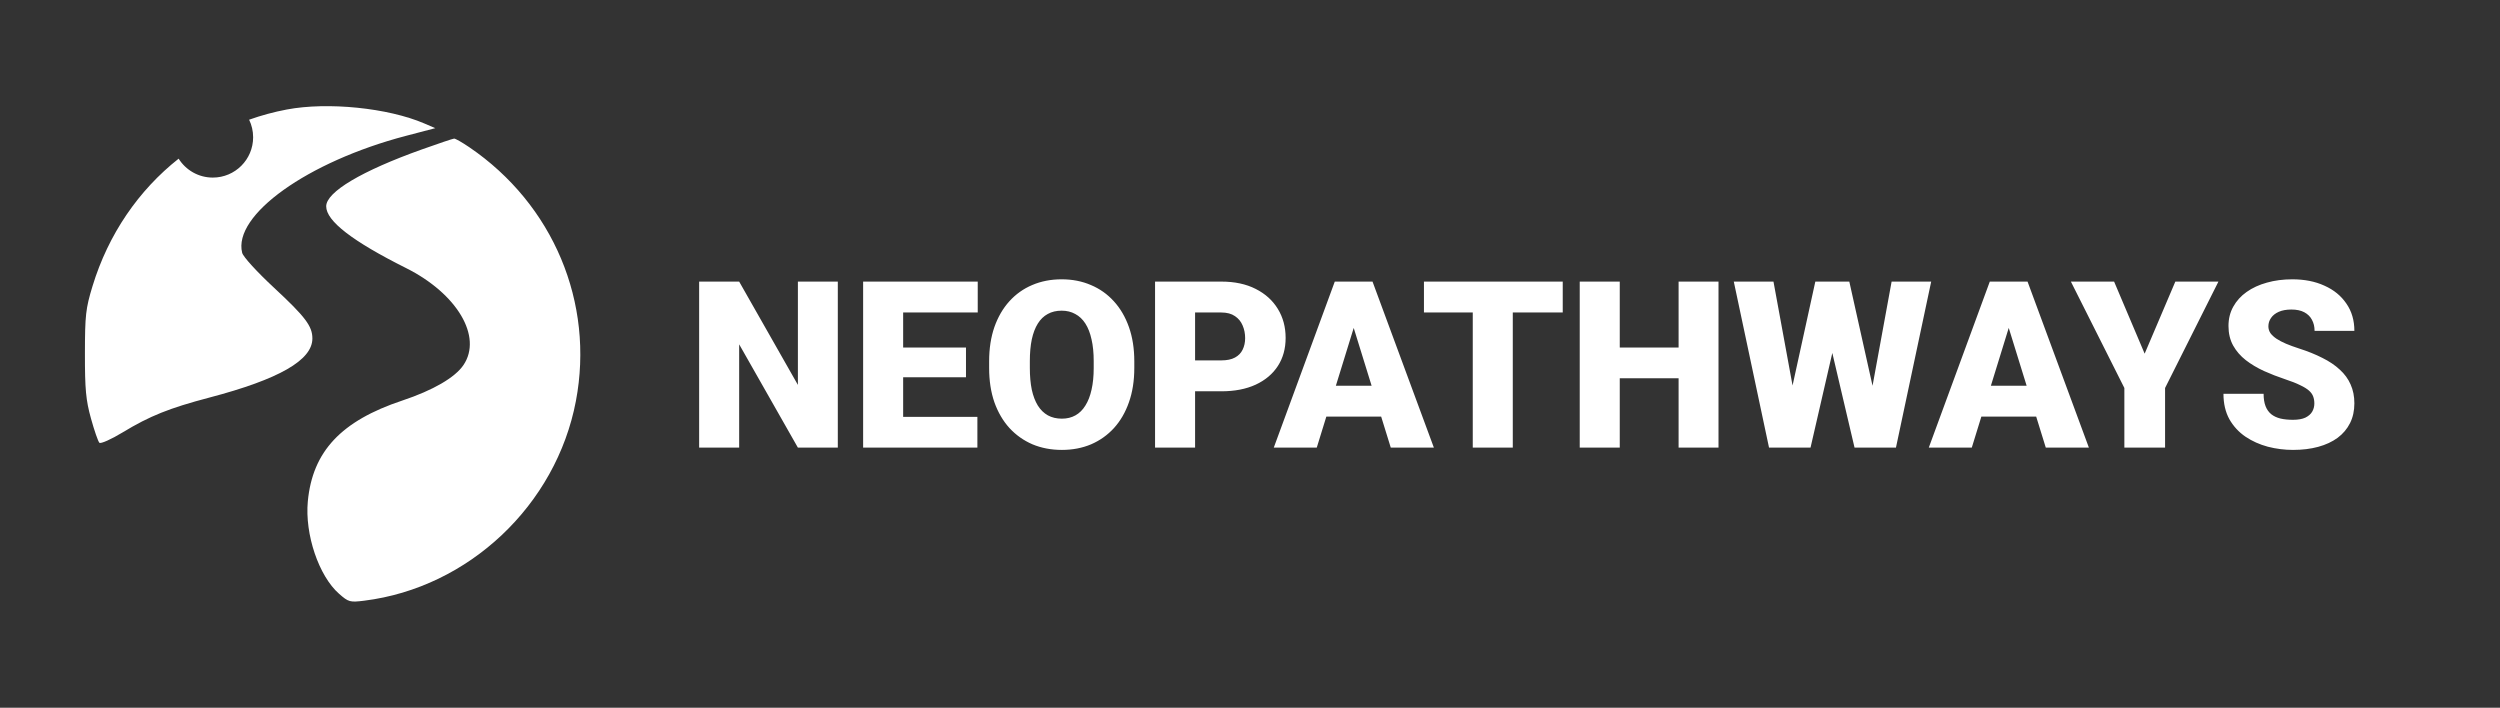 <svg width="1413" height="400" viewBox="0 0 1413 400" fill="none" xmlns="http://www.w3.org/2000/svg">
<rect x="0" y="0" width="1413" height="400" fill="#333333" stroke="none"/>
<path d="M473.529 159.156V253H450.971L417.777 194.605V253H395.154V159.156H417.777L450.971 217.551V159.156H473.529ZM552.42 235.598V253H502.404V235.598H552.42ZM510.461 159.156V253H487.838V159.156H510.461ZM545.975 196.41V213.232H502.404V196.41H545.975ZM552.613 159.156V176.623H502.404V159.156H552.613ZM641.107 204.209V208.012C641.107 215.188 640.098 221.633 638.078 227.348C636.102 233.02 633.287 237.875 629.635 241.914C625.982 245.91 621.664 248.982 616.68 251.131C611.695 253.236 606.195 254.289 600.18 254.289C594.121 254.289 588.578 253.236 583.551 251.131C578.566 248.982 574.227 245.91 570.531 241.914C566.879 237.875 564.043 233.02 562.023 227.348C560.047 221.633 559.059 215.188 559.059 208.012V204.209C559.059 197.033 560.047 190.588 562.023 184.873C564.043 179.158 566.857 174.303 570.467 170.307C574.119 166.268 578.438 163.195 583.422 161.09C588.449 158.941 593.992 157.867 600.051 157.867C606.066 157.867 611.566 158.941 616.551 161.09C621.578 163.195 625.918 166.268 629.57 170.307C633.223 174.303 636.059 179.158 638.078 184.873C640.098 190.588 641.107 197.033 641.107 204.209ZM618.162 208.012V204.08C618.162 199.439 617.754 195.357 616.938 191.834C616.164 188.268 615.004 185.281 613.457 182.875C611.91 180.469 609.998 178.664 607.721 177.461C605.486 176.215 602.93 175.592 600.051 175.592C597.043 175.592 594.422 176.215 592.188 177.461C589.953 178.664 588.084 180.469 586.58 182.875C585.076 185.281 583.938 188.268 583.164 191.834C582.434 195.357 582.068 199.439 582.068 204.08V208.012C582.068 212.609 582.434 216.691 583.164 220.258C583.938 223.781 585.076 226.768 586.58 229.217C588.127 231.666 590.018 233.514 592.252 234.76C594.529 236.006 597.172 236.629 600.18 236.629C603.059 236.629 605.615 236.006 607.85 234.76C610.084 233.514 611.953 231.666 613.457 229.217C615.004 226.768 616.164 223.781 616.938 220.258C617.754 216.691 618.162 212.609 618.162 208.012ZM690.285 221.16H666.953V203.693H690.285C693.465 203.693 696.043 203.156 698.02 202.082C699.996 201.008 701.436 199.525 702.338 197.635C703.283 195.701 703.756 193.531 703.756 191.125C703.756 188.547 703.283 186.162 702.338 183.971C701.436 181.779 699.996 180.018 698.02 178.686C696.043 177.311 693.465 176.623 690.285 176.623H675.461V253H652.838V159.156H690.285C697.805 159.156 704.271 160.531 709.686 163.281C715.143 166.031 719.332 169.812 722.254 174.625C725.176 179.395 726.637 184.852 726.637 190.996C726.637 197.055 725.176 202.34 722.254 206.852C719.332 211.363 715.143 214.887 709.686 217.422C704.271 219.914 697.805 221.16 690.285 221.16ZM767.113 178.879L744.232 253H719.934L754.416 159.156H769.82L767.113 178.879ZM786.062 253L763.117 178.879L760.152 159.156H775.75L810.426 253H786.062ZM785.16 218.002V235.469H737.014V218.002H785.16ZM855.027 159.156V253H832.404V159.156H855.027ZM883.258 159.156V176.623H804.818V159.156H883.258ZM956.09 196.41V213.812H907.943V196.41H956.09ZM915.484 159.156V253H892.861V159.156H915.484ZM971.301 159.156V253H948.742V159.156H971.301ZM1007.33 244.492L1026.02 159.156H1037.17L1043.23 166.439L1023.31 253H1011L1007.33 244.492ZM1002.37 159.156L1018.16 245.137L1014.1 253H999.854L979.938 159.156H1002.37ZM1053.48 244.686L1069.14 159.156H1091.51L1071.59 253H1057.41L1053.48 244.686ZM1045.23 159.156L1064.37 245.008L1060.5 253H1048.19L1027.83 166.311L1034.14 159.156H1045.23ZM1137.33 178.879L1114.45 253H1090.15L1124.63 159.156H1140.04L1137.33 178.879ZM1156.28 253L1133.34 178.879L1130.37 159.156H1145.97L1180.64 253H1156.28ZM1155.38 218.002V235.469H1107.23V218.002H1155.38ZM1194.89 159.156L1212.16 199.891L1229.5 159.156H1253.86L1223.7 219.291V253H1200.69V219.291L1170.46 159.156H1194.89ZM1308.07 228.057C1308.07 226.596 1307.85 225.285 1307.42 224.125C1306.99 222.922 1306.2 221.805 1305.04 220.773C1303.88 219.742 1302.2 218.711 1300.01 217.68C1297.86 216.605 1295.03 215.488 1291.5 214.328C1287.38 212.953 1283.4 211.406 1279.58 209.688C1275.76 207.926 1272.34 205.885 1269.33 203.564C1266.32 201.201 1263.94 198.451 1262.18 195.314C1260.42 192.135 1259.54 188.439 1259.54 184.229C1259.54 180.189 1260.44 176.559 1262.24 173.336C1264.05 170.07 1266.56 167.299 1269.78 165.021C1273.05 162.701 1276.87 160.939 1281.26 159.736C1285.64 158.49 1290.43 157.867 1295.63 157.867C1302.5 157.867 1308.56 159.07 1313.8 161.477C1319.09 163.84 1323.21 167.213 1326.18 171.596C1329.19 175.936 1330.69 181.07 1330.69 187H1308.2C1308.2 184.637 1307.7 182.553 1306.71 180.748C1305.77 178.943 1304.33 177.525 1302.4 176.494C1300.46 175.463 1298.04 174.947 1295.11 174.947C1292.28 174.947 1289.89 175.377 1287.96 176.236C1286.03 177.096 1284.56 178.256 1283.58 179.717C1282.59 181.135 1282.09 182.703 1282.09 184.422C1282.09 185.84 1282.48 187.129 1283.25 188.289C1284.07 189.406 1285.21 190.459 1286.67 191.447C1288.17 192.436 1289.98 193.381 1292.08 194.283C1294.23 195.186 1296.64 196.066 1299.3 196.926C1304.29 198.516 1308.71 200.299 1312.58 202.275C1316.49 204.209 1319.78 206.422 1322.44 208.914C1325.15 211.363 1327.19 214.156 1328.56 217.293C1329.98 220.43 1330.69 223.975 1330.69 227.928C1330.69 232.139 1329.88 235.877 1328.24 239.143C1326.61 242.408 1324.27 245.18 1321.22 247.457C1318.17 249.691 1314.51 251.389 1310.26 252.549C1306.01 253.709 1301.26 254.289 1296.02 254.289C1291.2 254.289 1286.46 253.688 1281.77 252.484C1277.13 251.238 1272.92 249.348 1269.14 246.812C1265.36 244.234 1262.33 240.947 1260.05 236.951C1257.82 232.912 1256.7 228.121 1256.7 222.578H1279.39C1279.39 225.328 1279.75 227.648 1280.48 229.539C1281.21 231.43 1282.29 232.955 1283.71 234.115C1285.12 235.232 1286.86 236.049 1288.93 236.564C1290.99 237.037 1293.35 237.273 1296.02 237.273C1298.89 237.273 1301.21 236.865 1302.98 236.049C1304.74 235.189 1306.03 234.072 1306.84 232.697C1307.66 231.279 1308.07 229.732 1308.07 228.057Z" fill="white"/>
<path fill-rule="evenodd" clip-rule="evenodd" d="M120.279 100.372C132.866 100.372 143.07 90.168 143.07 77.581C143.07 74.023 142.254 70.656 140.8 67.656C147.661 65.214 154.773 63.28 162.096 61.893C185.194 57.517 219.306 60.97 239.781 69.757L246.026 72.437L229.341 76.813C173.878 91.359 131.529 121.622 136.873 142.894C137.436 145.134 145.229 153.67 154.965 162.712C172.575 179.062 176.56 184.338 176.56 191.302C176.56 203.568 157.797 214.331 118.298 224.719C95.698 230.664 84.622 235.109 69.377 244.357C62.84 248.321 56.897 250.971 56.168 250.243C55.439 249.515 53.299 243.33 51.41 236.499C48.545 226.141 47.979 220.061 48.001 199.902C48.024 178.087 48.442 174.364 52.278 161.766C61.227 132.379 78.348 107.538 100.961 89.68C104.992 96.103 112.137 100.372 120.279 100.372ZM184.365 116.616C184.365 108.529 204.416 96.601 238.401 84.471C247.746 81.137 255.968 78.371 256.672 78.328C257.376 78.282 261.239 80.485 265.257 83.219C312.686 115.501 336.042 171.1 325.505 226.635C314.333 285.517 264.917 332.138 205.864 339.509C197.776 340.519 196.997 340.306 191.649 335.614C180.185 325.556 172.22 301.997 173.98 283.346C176.64 255.161 192.831 237.889 227.368 226.392C244.763 220.603 257.218 213.37 261.973 206.3C272.769 190.251 258.362 165.954 229.485 151.501C199.109 136.3 184.365 124.9 184.365 116.616Z" fill="white"/>
</svg>
